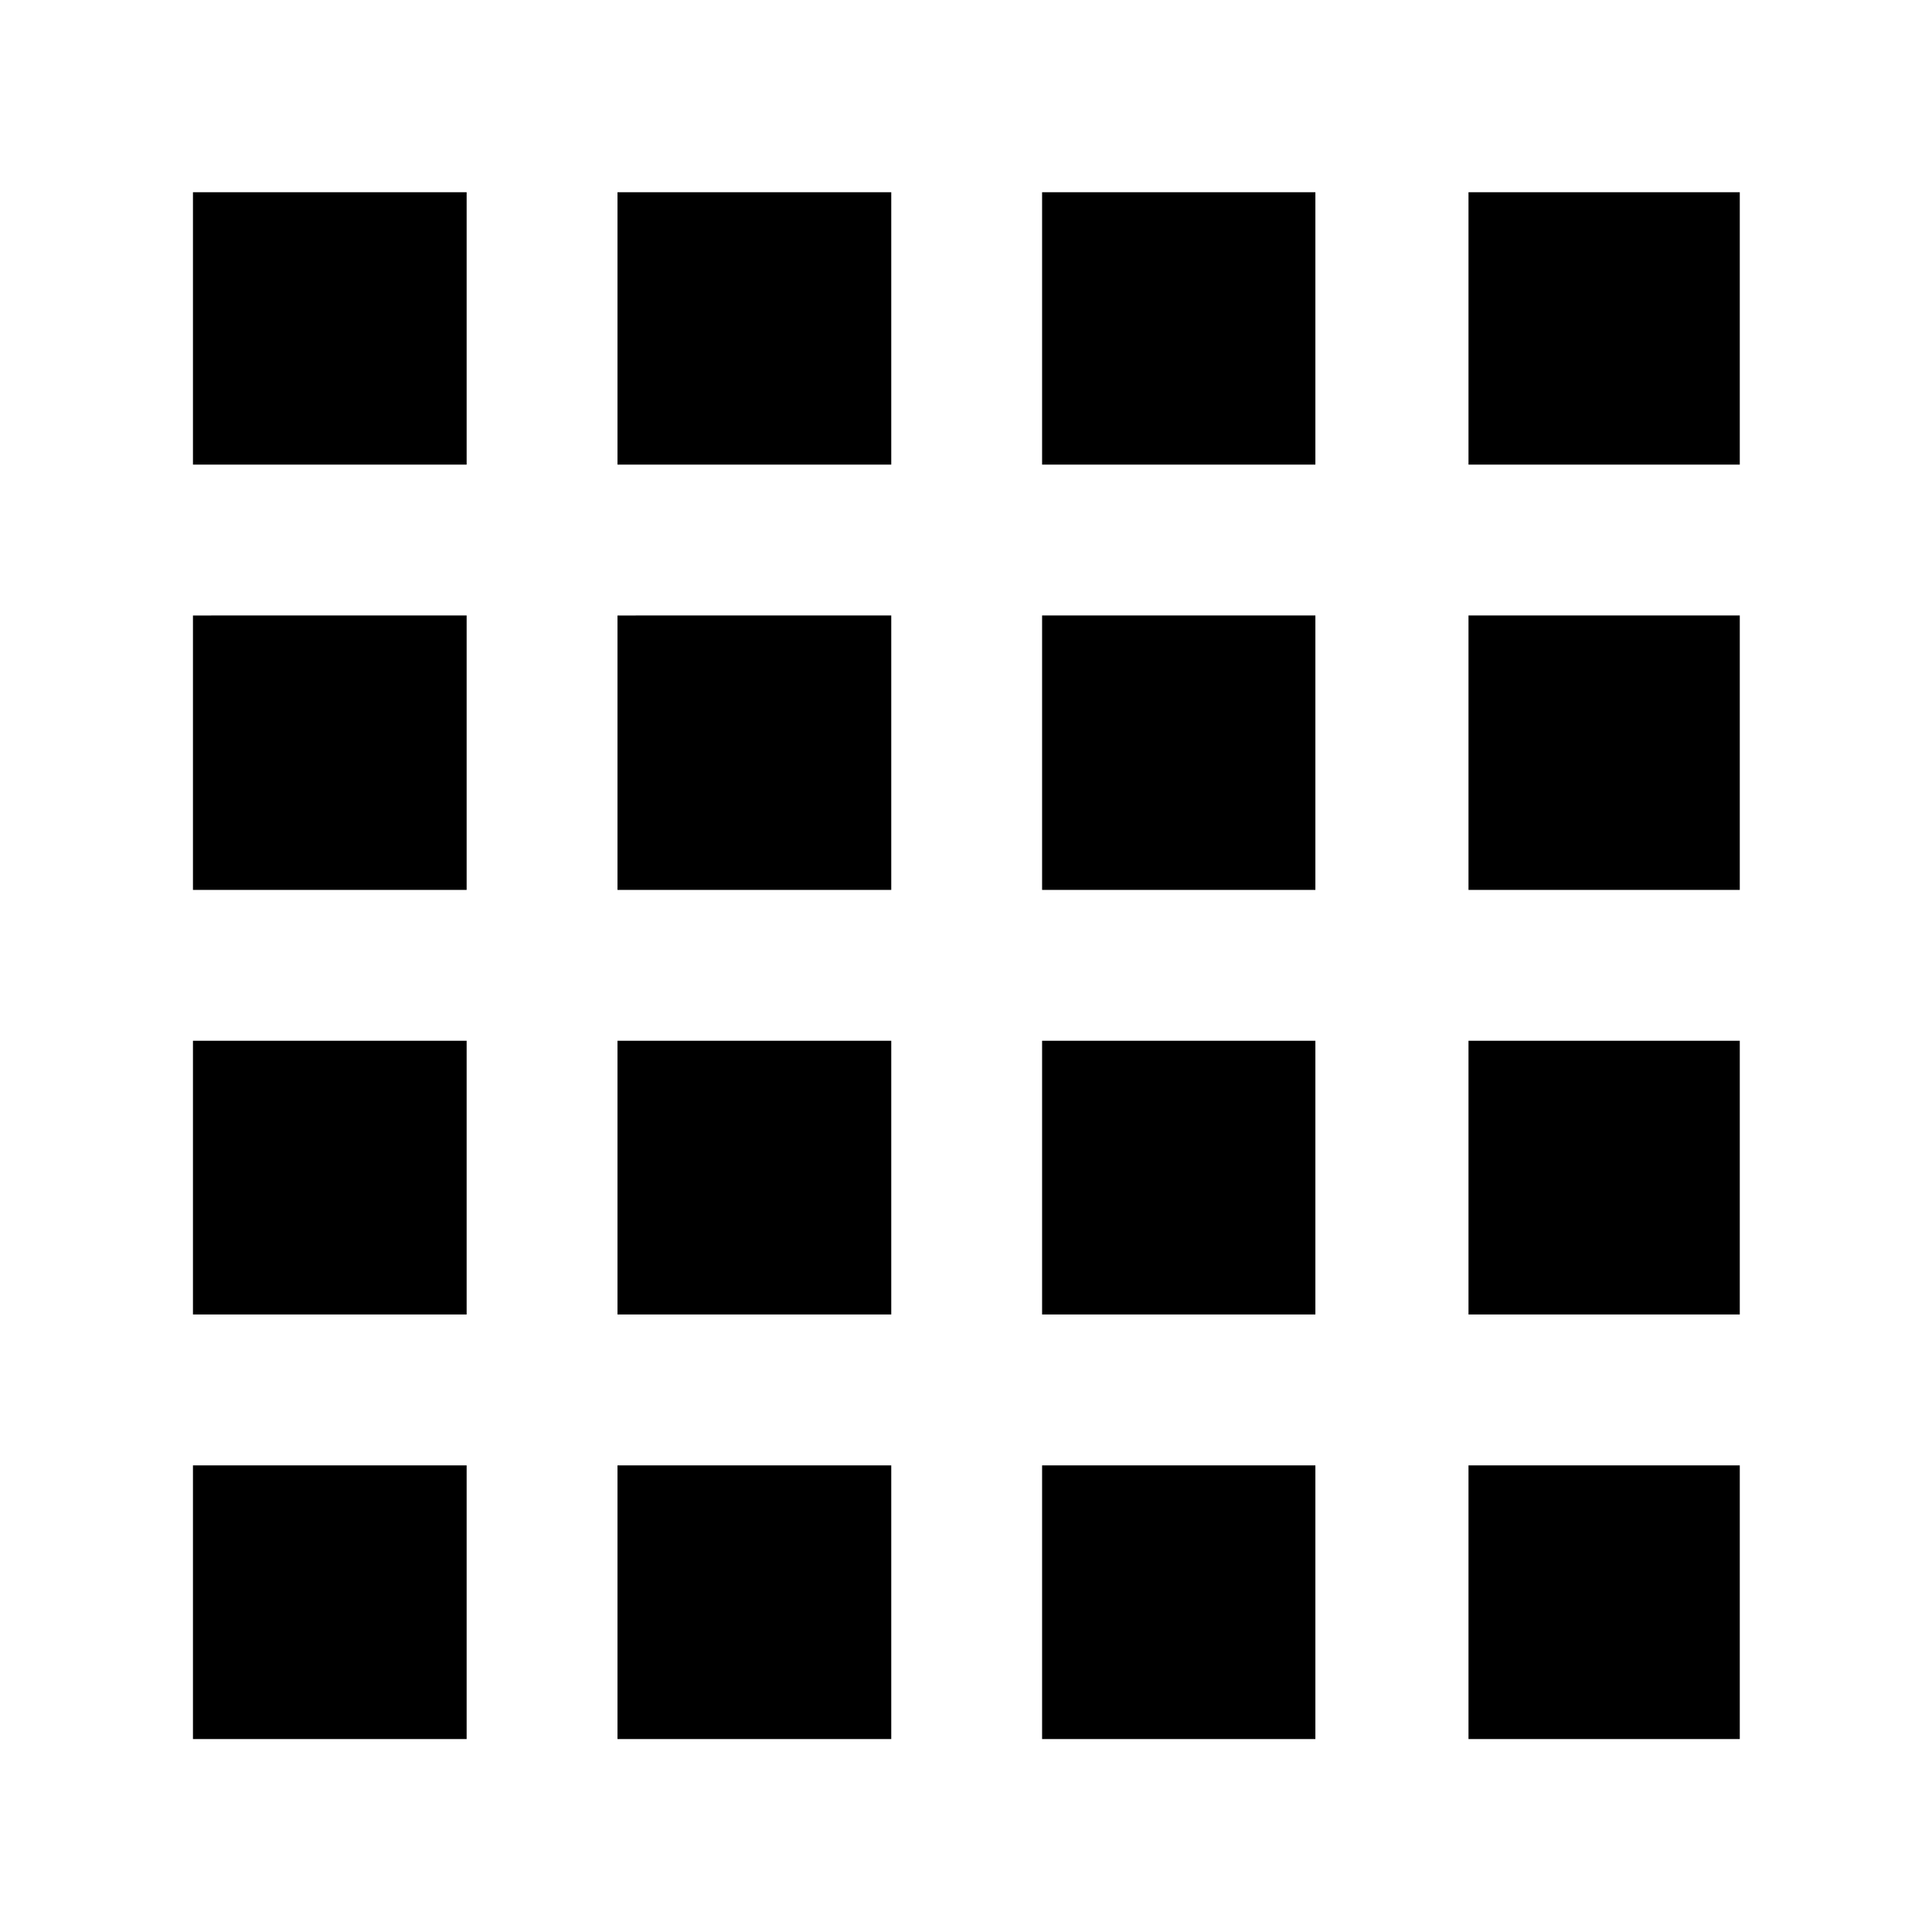<svg xmlns="http://www.w3.org/2000/svg" height="40" viewBox="0 -960 960 960" width="40"><path d="M95.88-95.88h135.99v-135.99H95.88v135.99Zm210.95 0h136.03v-135.99H306.83v135.99Zm210.98 0h135.8v-135.99h-135.8v135.99Zm211.88 0h134.8v-135.99h-134.8v135.99ZM95.88-729.13h135.99v-135.36H95.88v135.36Zm0 211.32h135.99v-136.36H95.88v136.36Zm0 210.98h135.99v-136.03H95.88v136.03Zm210.95-422.3h136.03v-135.36H306.83v135.36Zm0 211.32h136.03v-136.36H306.83v136.36Zm0 210.98h136.03v-136.03H306.83v136.03Zm210.98-422.3h135.8v-135.36h-135.8v135.36Zm0 211.32h135.8v-136.36h-135.8v136.36Zm0 210.98h135.8v-136.03h-135.8v136.03Zm211.88-422.3h134.8v-135.36h-134.8v135.36Zm0 211.32h134.8v-136.36h-134.8v136.36Zm0 210.98h134.8v-136.03h-134.8v136.03Z"/></svg>